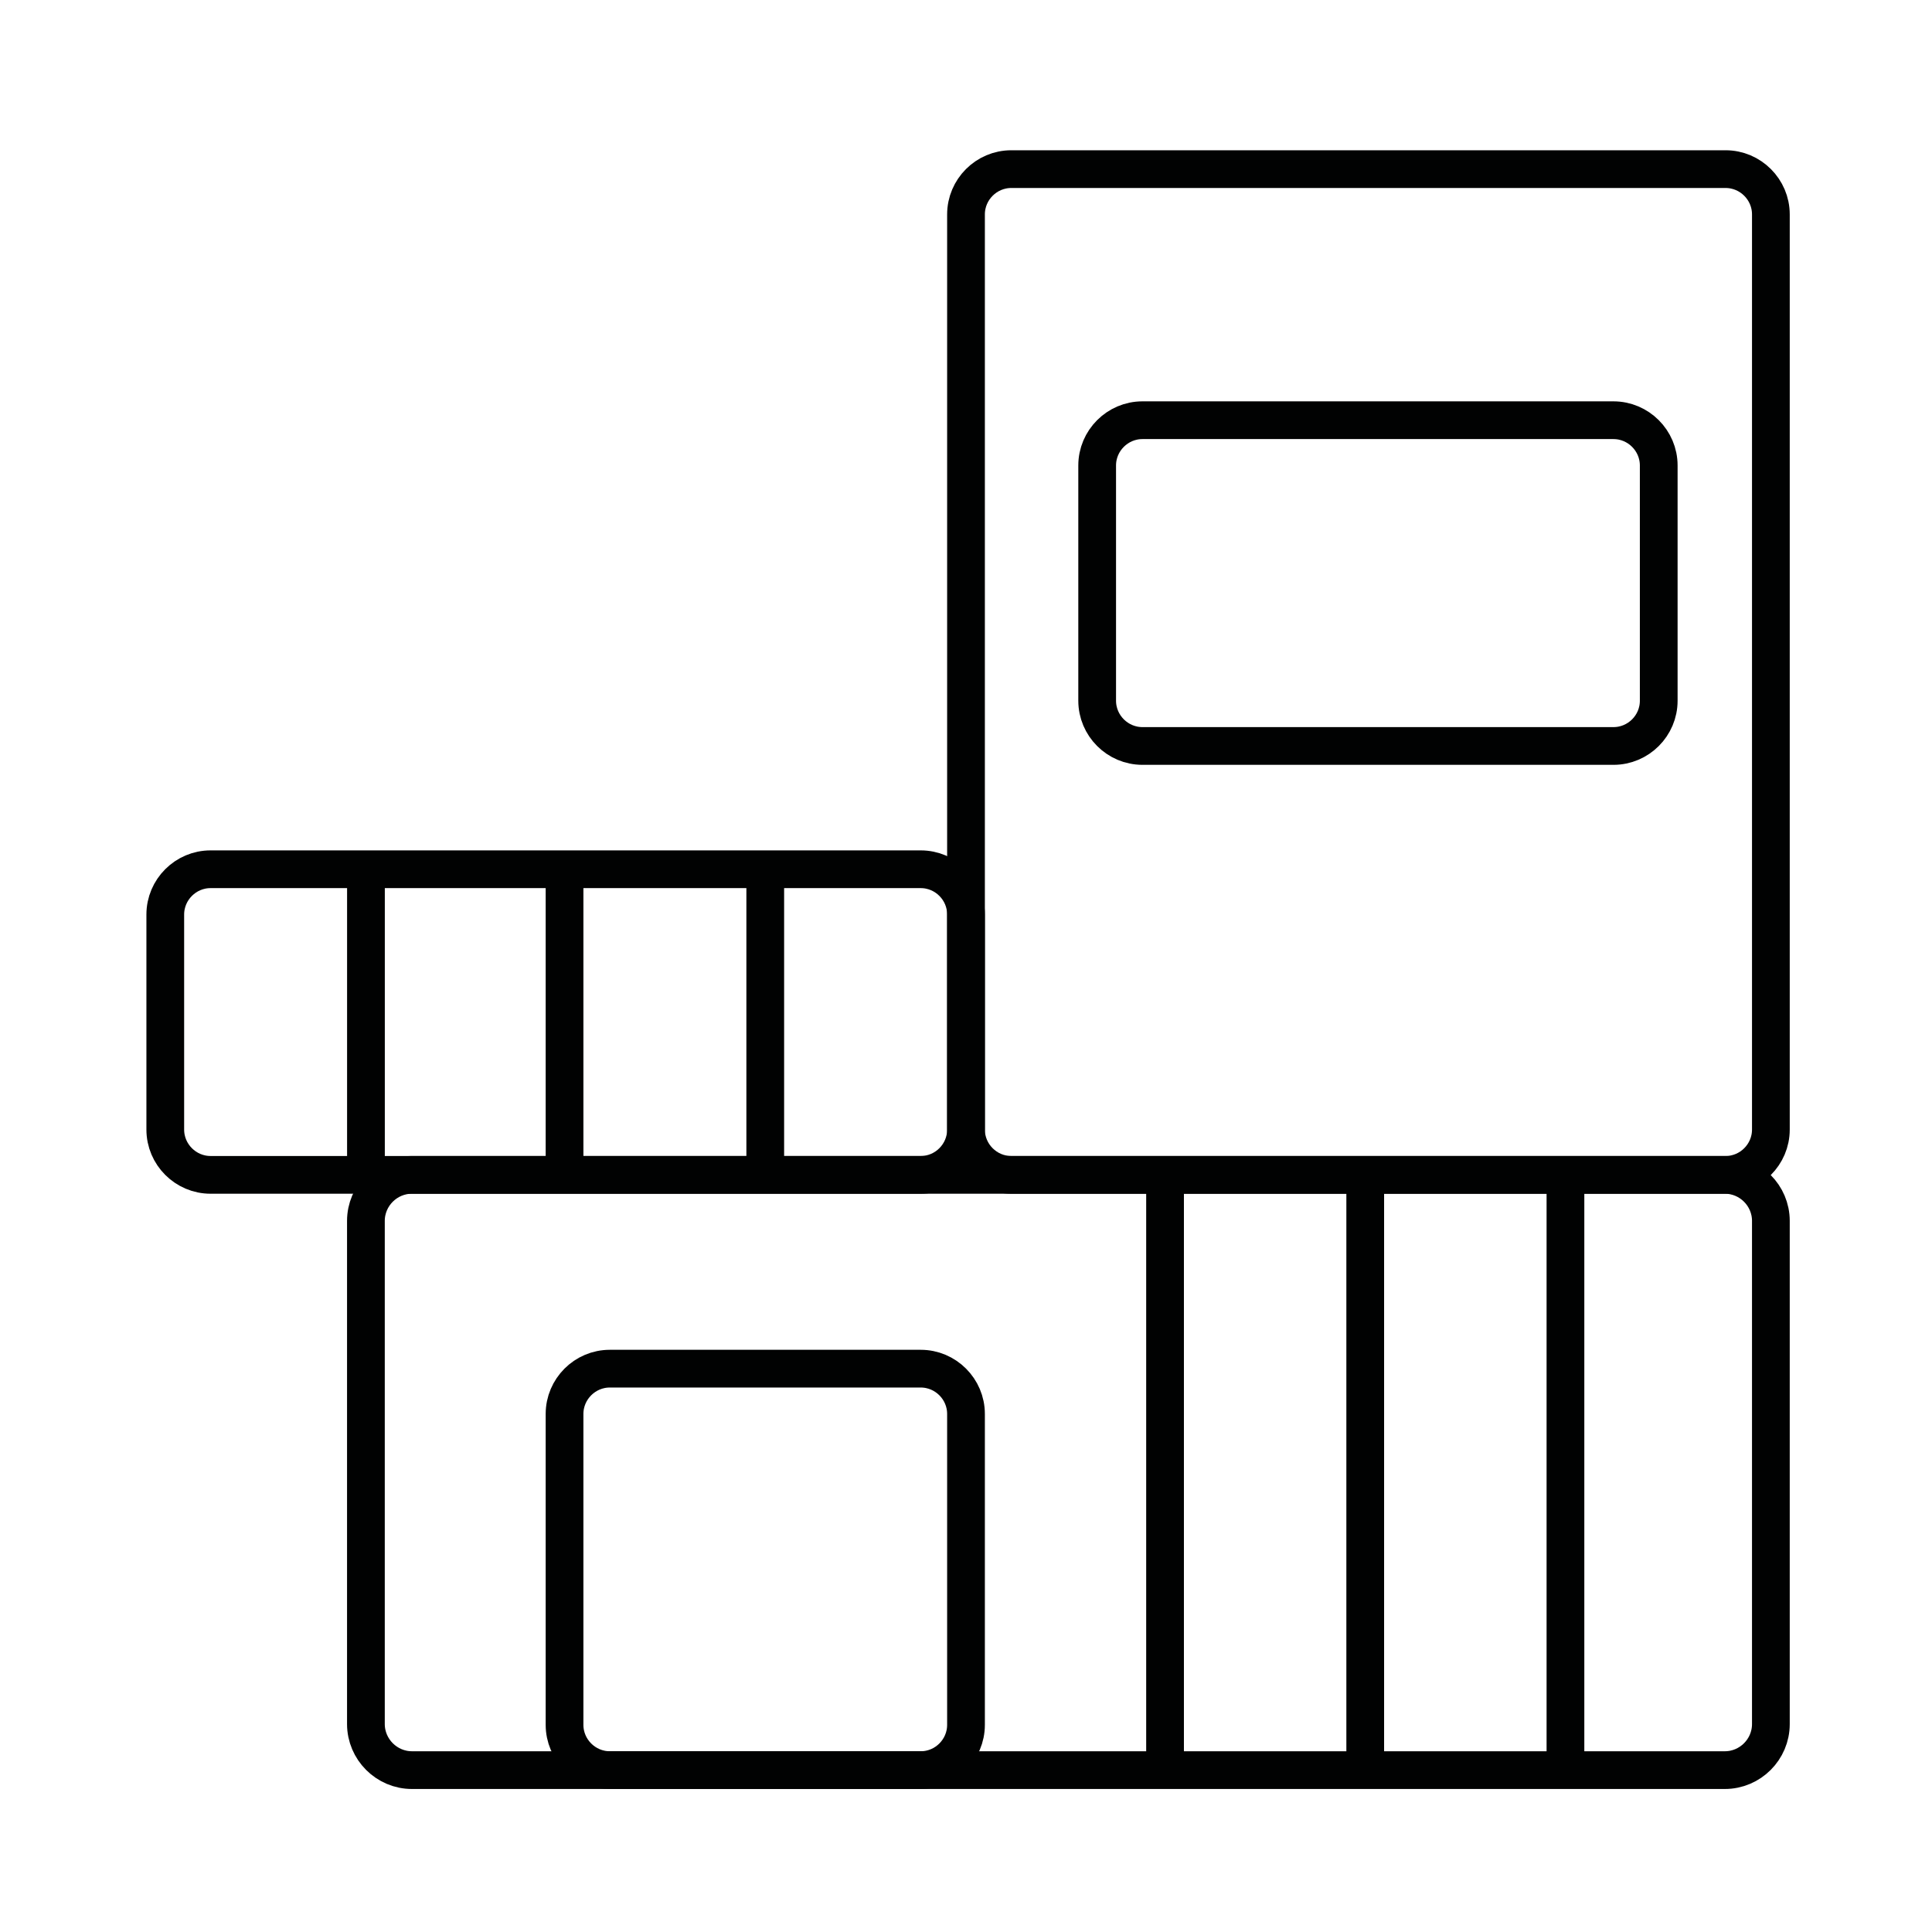 <?xml version="1.0" encoding="utf-8"?>
<!-- Generator: Adobe Illustrator 24.0.3, SVG Export Plug-In . SVG Version: 6.00 Build 0)  -->
<svg version="1.1" id="Layer_1" xmlns="http://www.w3.org/2000/svg" xmlns:xlink="http://www.w3.org/1999/xlink" x="0px" y="0px"
	 viewBox="0 0 512 512" style="enable-background:new 0 0 512 512;" xml:space="preserve">
<style type="text/css">
	.st0{fill:none;stroke:#010202;stroke-width:10;stroke-miterlimit:10;}
</style>
<g>
	<path class="st0" d="M55.8,311.35H244c6.6,0,12-5.4,12-12v-56.99c0-6.6-5.4-12-12-12H55.8c-6.6,0-12,5.4-12,12v56.99
		C43.8,305.95,49.2,311.35,55.8,311.35z"/>
	<path class="st0" d="M109.17,469.1h347.93c6.71,0,12.2-5.49,12.2-12.2V323.55c0-6.71-5.49-12.2-12.2-12.2H109.17
		c-6.71,0-12.2,5.49-12.2,12.2V456.9C96.98,463.61,102.47,469.1,109.17,469.1z"/>
	<path class="st0" d="M161.61,469.1H244c6.6,0,12-5.4,12-12v-82.39c0-6.6-5.4-12-12-12h-82.39c-6.6,0-12,5.4-12,12v82.39
		C149.61,463.7,155.01,469.1,161.61,469.1z"/>
	<line class="st0" x1="308.75" y1="311.35" x2="308.75" y2="469.1"/>
	<line class="st0" x1="361.8" y1="311.35" x2="361.8" y2="469.1"/>
	<line class="st0" x1="414.86" y1="311.35" x2="414.86" y2="469.1"/>
	<line class="st0" x1="96.98" y1="230.37" x2="96.98" y2="311.35"/>
	<line class="st0" x1="149.61" y1="230.37" x2="149.61" y2="311.35"/>
	<line class="st0" x1="202.8" y1="230.37" x2="202.8" y2="311.35"/>
	<path class="st0" d="M457.3,44.82H268c-6.6,0-12,5.4-12,12v242.53c0,6.6,5.4,12,12,12h189.3c6.6,0,12-5.4,12-12V56.82
		C469.3,50.22,463.9,44.82,457.3,44.82z"/>
	<path class="st0" d="M427.59,197.69H302.76c-6.6,0-12-5.4-12-12v-62.33c0-6.6,5.4-12,12-12h124.82c6.6,0,12,5.4,12,12v62.33
		C439.59,192.29,434.19,197.69,427.59,197.69z"/>
</g>
</svg>
